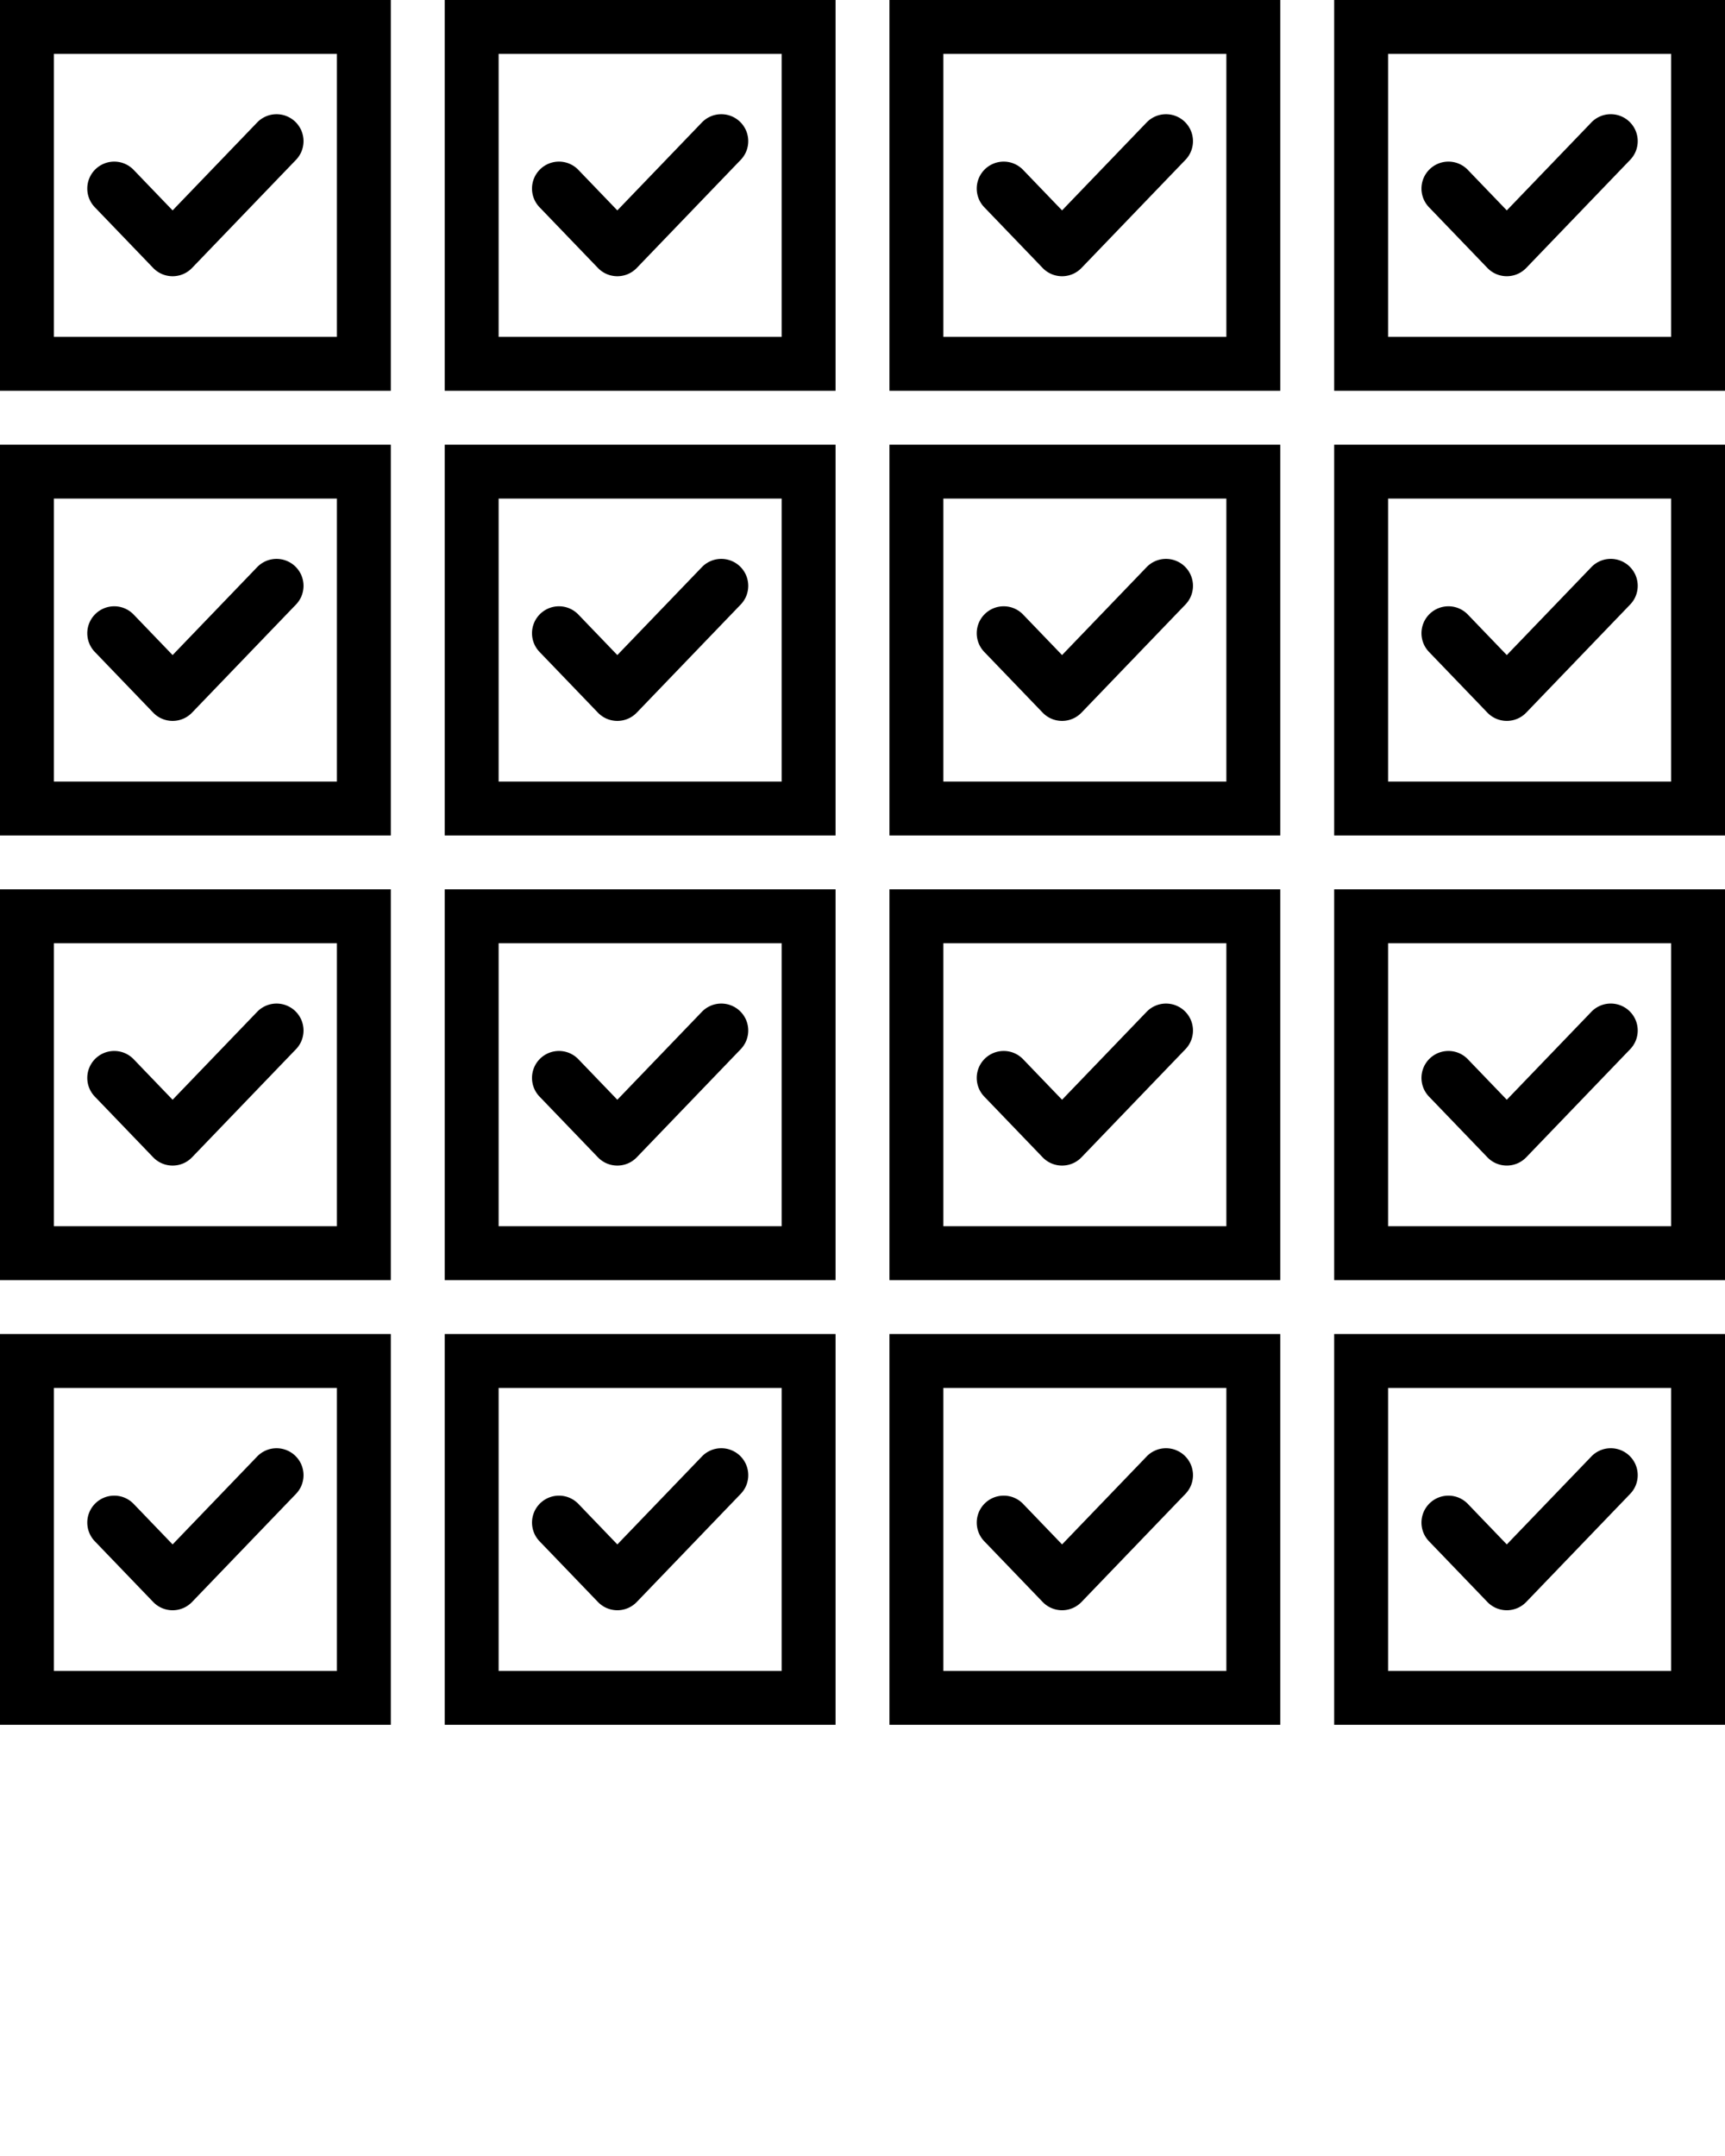 <svg xmlns="http://www.w3.org/2000/svg" data-name="Layer 1" viewBox="0 0 128 160" x="0px" y="0px"><title>miscellaneous 57 FINAL</title><path d="M29,0H0V29H29ZM25,25H4V4H25Z"/><path d="M11.367,19.886a1.999,1.999,0,0,0,2.883,0l7.691-8a2,2,0,1,0-2.883-2.772l-6.25,6.5L9.941,12.632a2,2,0,1,0-2.883,2.772Z"/><path d="M29,33H0V62H29ZM25,58H4V37H25Z"/><path d="M11.367,52.886a1.999,1.999,0,0,0,2.883,0l7.691-8a2,2,0,1,0-2.883-2.772l-6.25,6.5L9.941,45.632a2,2,0,1,0-2.883,2.772Z"/><path d="M29,66H0V95H29ZM25,91H4V70H25Z"/><path d="M11.367,85.886a1.999,1.999,0,0,0,2.883,0l7.691-8a2,2,0,1,0-2.883-2.772l-6.25,6.5L9.941,78.632a2,2,0,1,0-2.883,2.772Z"/><path d="M29,99H0v29H29Zm-4,25H4V103H25Z"/><path d="M11.367,118.886a1.999,1.999,0,0,0,2.883,0l7.691-8a2,2,0,1,0-2.883-2.772l-6.25,6.5-2.867-2.982a2,2,0,1,0-2.883,2.772Z"/><path d="M62,0H33V29H62ZM58,25H37V4H58Z"/><path d="M44.367,19.886a1.999,1.999,0,0,0,2.883,0l7.691-8a2,2,0,1,0-2.883-2.772l-6.25,6.5-2.867-2.982a2,2,0,1,0-2.883,2.772Z"/><path d="M62,33H33V62H62ZM58,58H37V37H58Z"/><path d="M44.367,52.886a1.999,1.999,0,0,0,2.883,0l7.691-8a2,2,0,1,0-2.883-2.772l-6.25,6.5-2.867-2.982a2,2,0,1,0-2.883,2.772Z"/><path d="M62,66H33V95H62ZM58,91H37V70H58Z"/><path d="M44.367,85.886a1.999,1.999,0,0,0,2.883,0l7.691-8a2,2,0,1,0-2.883-2.772l-6.25,6.5-2.867-2.982a2,2,0,1,0-2.883,2.772Z"/><path d="M33,128H62V99H33Zm4-25H58v21H37Z"/><path d="M52.059,108.114l-6.25,6.5-2.867-2.982a2,2,0,1,0-2.883,2.772l4.309,4.481a1.999,1.999,0,0,0,2.883,0l7.691-8a2,2,0,1,0-2.883-2.772Z"/><path d="M95,0H66V29H95ZM91,25H70V4H91Z"/><path d="M77.367,19.886a1.999,1.999,0,0,0,2.883,0l7.691-8a2,2,0,1,0-2.883-2.772l-6.25,6.5-2.867-2.982a2,2,0,1,0-2.883,2.772Z"/><path d="M95,33H66V62H95ZM91,58H70V37H91Z"/><path d="M77.367,52.886a1.999,1.999,0,0,0,2.883,0l7.691-8a2,2,0,1,0-2.883-2.772l-6.25,6.5-2.867-2.982a2,2,0,1,0-2.883,2.772Z"/><path d="M95,66H66V95H95ZM91,91H70V70H91Z"/><path d="M77.367,85.886a1.999,1.999,0,0,0,2.883,0l7.691-8a2,2,0,1,0-2.883-2.772l-6.25,6.5-2.867-2.982a2,2,0,1,0-2.883,2.772Z"/><path d="M66,128H95V99H66Zm4-25H91v21H70Z"/><path d="M85.059,108.114l-6.25,6.5-2.867-2.982a2,2,0,1,0-2.883,2.772l4.309,4.481a1.999,1.999,0,0,0,2.883,0l7.691-8a2,2,0,1,0-2.883-2.772Z"/><path d="M99,29h29V0H99Zm4-25h21V25H103Z"/><path d="M118.059,9.114l-6.25,6.5-2.867-2.982a2,2,0,1,0-2.883,2.772l4.309,4.481a1.999,1.999,0,0,0,2.883,0l7.691-8a2,2,0,1,0-2.883-2.772Z"/><path d="M99,62h29V33H99Zm4-25h21V58H103Z"/><path d="M118.059,42.114l-6.25,6.5-2.867-2.982a2,2,0,1,0-2.883,2.772l4.309,4.481a1.999,1.999,0,0,0,2.883,0l7.691-8a2,2,0,1,0-2.883-2.772Z"/><path d="M99,95h29V66H99Zm4-25h21V91H103Z"/><path d="M118.059,75.114l-6.25,6.5-2.867-2.982a2,2,0,1,0-2.883,2.772l4.309,4.481a1.999,1.999,0,0,0,2.883,0l7.691-8a2,2,0,1,0-2.883-2.772Z"/><path d="M99,128h29V99H99Zm4-25h21v21H103Z"/><path d="M118.059,108.114l-6.25,6.5-2.867-2.982a2,2,0,1,0-2.883,2.772l4.309,4.481a1.999,1.999,0,0,0,2.883,0l7.691-8a2,2,0,1,0-2.883-2.772Z"/></svg>